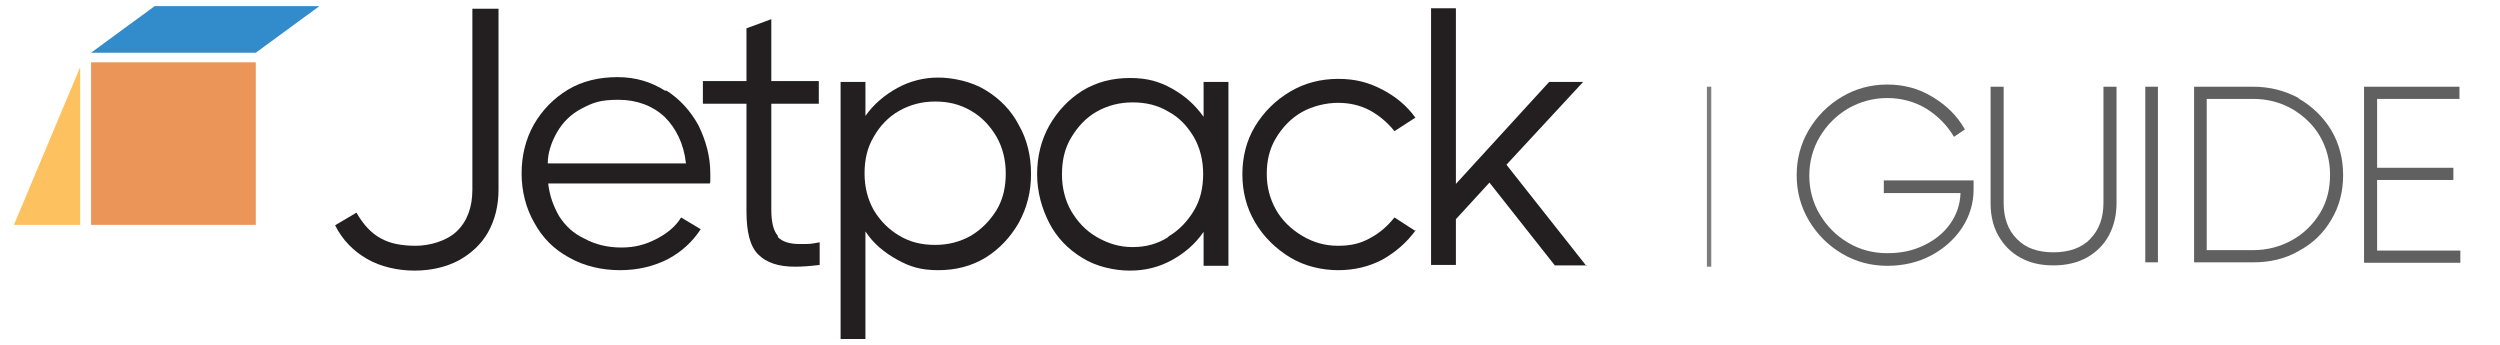 <?xml version="1.0" encoding="UTF-8"?>
<svg id="Layer_2" xmlns="http://www.w3.org/2000/svg" version="1.1" viewBox="0 0 573.7 79.2">
  <!-- Generator: Adobe Illustrator 29.5.1, SVG Export Plug-In . SVG Version: 2.1.0 Build 141)  -->
  <defs>
    <style>
      .st0 {
        fill: #231f20;
      }

      .st1 {
        fill: none;
        stroke: #7c7c7c;
        stroke-miterlimit: 10;
      }

      .st2 {
        fill: #606060;
      }

      .st3 {
        isolation: isolate;
      }

      .st4 {
        fill: #fec15f;
      }

      .st5 {
        fill: #328bcb;
      }

      .st6 {
        fill: #ec9559;
      }
    </style>
  </defs>
  <g id="Layer_1-2">
    <rect class="st6" x="20.9" y="14.3" width="37.8" height="37.3"/>
    <polygon class="st5" points="58.7 12.1 20.9 12.1 35.5 1.4 73.3 1.4 58.7 12.1"/>
    <g class="st3">
      <g class="st3">
        <path class="st0" d="M108.3,2h6.1v41.5c0,3.7-.8,6.9-2.4,9.8-1.6,2.8-3.9,4.9-6.8,6.5-2.9,1.5-6.3,2.3-10.1,2.3s-7.8-.9-10.9-2.7-5.6-4.3-7.3-7.7l4.9-2.9c1.6,2.8,3.5,4.8,5.6,5.9,2.1,1.2,4.8,1.7,8,1.7s7.1-1.1,9.4-3.3c2.4-2.3,3.6-5.5,3.6-9.6V2h-.1Z"/>
      </g>
      <g class="st3">
        <path class="st0" d="M152.8,20.7c3.2,2,5.7,4.8,7.5,8.1,1.7,3.5,2.7,7.1,2.7,11s0,1.1-.1,2.3h-37.1c.3,2.8,1.2,5.2,2.5,7.5,1.5,2.3,3.3,4,5.9,5.2,2.4,1.3,5.2,2,8.4,2s5.6-.7,8.1-2,4.4-2.9,5.6-4.9l4.5,2.7c-1.9,2.9-4.4,5.2-7.6,6.9-3.2,1.6-6.8,2.5-10.9,2.5s-8.2-.9-11.7-2.9c-3.5-1.9-6.1-4.5-8-8-1.9-3.3-2.9-7.2-2.9-11.3s.9-7.8,2.8-11.2c1.9-3.3,4.5-6,7.8-8s7.2-2.9,11.4-2.9,7.7,1.1,10.9,3.1h.3ZM157.4,37.4c-.5-4.5-2.3-8-4.9-10.6-2.7-2.5-6.3-3.9-10.6-3.9s-5.9.7-8.4,2c-2.5,1.3-4.4,3.2-5.7,5.5-1.3,2.3-2.1,4.7-2.1,7.1h31.8Z"/>
      </g>
      <g class="st3">
        <path class="st0" d="M178.5,54.4c1.1,1.1,2.7,1.6,5.1,1.6s2.3,0,4.5-.4v5.2c-2.4.3-4.3.4-5.7.4-3.7,0-6.5-.9-8.4-2.8-1.9-1.9-2.7-5.2-2.7-10v-24.6h-10v-5.2h10V6.5l5.7-2.1v14.2h10.9v5.2h-10.9v24.3c0,2.9.5,4.9,1.5,6v.3Z"/>
      </g>
      <g class="st3">
        <path class="st0" d="M226.2,20.7c3.3,2,5.9,4.7,7.6,8,1.9,3.3,2.8,7.1,2.8,11.2s-.9,7.7-2.8,11.2c-1.9,3.3-4.4,6-7.6,8-3.3,2-6.9,2.9-10.9,2.9s-6.5-.8-9.4-2.4c-2.9-1.6-5.5-3.7-7.3-6.5v24.7h-5.7V18.8h5.7v7.8c1.9-2.7,4.4-4.8,7.3-6.4,2.9-1.6,6.1-2.4,9.4-2.4s7.7.9,10.9,2.9ZM222.8,54.1c2.5-1.5,4.4-3.5,5.9-5.9,1.5-2.5,2.1-5.3,2.1-8.4s-.7-5.9-2.1-8.4c-1.5-2.5-3.3-4.5-5.9-6s-5.2-2.1-8.2-2.1-5.7.7-8.2,2.1-4.5,3.5-5.9,6c-1.5,2.5-2.1,5.3-2.1,8.4s.7,5.9,2.1,8.4c1.5,2.5,3.5,4.5,5.9,5.9,2.5,1.5,5.2,2.1,8.2,2.1s5.7-.7,8.2-2.1Z"/>
      </g>
      <g class="st3">
        <path class="st0" d="M276.2,18.8h5.7v42.2h-5.7v-7.8c-1.9,2.8-4.4,4.9-7.3,6.5s-6.1,2.4-9.6,2.4-7.7-.9-10.9-2.9c-3.3-2-5.9-4.7-7.6-8s-2.8-7.1-2.8-11.2.9-7.8,2.8-11.2c1.9-3.3,4.4-6,7.6-8,3.3-2,6.9-2.9,10.9-2.9s6.7.8,9.6,2.4c2.9,1.6,5.3,3.7,7.3,6.5,0,0,0-8,0-8ZM268.1,54.3c2.5-1.5,4.4-3.5,5.9-6,1.5-2.5,2.1-5.3,2.1-8.4s-.7-5.9-2.1-8.4c-1.5-2.5-3.3-4.5-5.9-5.9-2.5-1.5-5.2-2.1-8.2-2.1s-5.7.7-8.2,2.1-4.4,3.5-5.9,6c-1.5,2.5-2.1,5.3-2.1,8.4s.7,5.9,2.1,8.4c1.5,2.5,3.3,4.5,5.9,6s5.2,2.3,8.2,2.3,5.7-.7,8.2-2.3h0Z"/>
      </g>
      <g class="st3">
        <path class="st0" d="M324.9,52.8c-2.1,2.9-4.7,5.1-7.7,6.8-3.1,1.6-6.4,2.4-10.1,2.4s-7.7-.9-11-2.9-6.1-4.7-8.1-8.1-2.9-7.1-2.9-11,.9-7.7,2.9-11,4.7-6,8.1-8,7.1-2.9,11-2.9,6.9.8,10,2.4c3.1,1.6,5.7,3.7,7.7,6.5l-4.8,3.1c-1.6-2-3.5-3.6-5.7-4.8-2.3-1.2-4.7-1.7-7.3-1.7s-5.7.7-8.2,2.1-4.5,3.5-6,6-2.1,5.2-2.1,8.2.7,5.7,2.1,8.2,3.5,4.5,6,6,5.2,2.3,8.2,2.3,5.1-.5,7.3-1.7c2.3-1.2,4.1-2.8,5.7-4.8l4.8,3.1h.1Z"/>
      </g>
      <g class="st3">
        <path class="st0" d="M364.1,60.9h-7.3l-15-19-7.7,8.4v10.5h-5.7V1.9h5.7v40.3l21.4-23.4h7.8l-17.6,19,18.4,23.3h0Z"/>
      </g>
    </g>
    <polyline class="st4" points="18.4 15.4 18.4 51.6 3.2 51.6"/>
  </g>
  <g>
    <path class="st2" d="M432.3,41.4h20.6v2.1c0,3.1-.9,6.1-2.6,8.7s-4.1,4.8-7.1,6.4c-3,1.6-6.4,2.4-10.1,2.4s-7.2-.9-10.4-2.8-5.7-4.4-7.6-7.6c-1.9-3.2-2.8-6.7-2.8-10.4s.9-7.2,2.8-10.4c1.9-3.2,4.4-5.7,7.6-7.6,3.2-1.9,6.7-2.8,10.4-2.8s7.2.9,10.3,2.8c3.2,1.9,5.7,4.3,7.5,7.5l-2.5,1.7c-1.6-2.7-3.7-4.8-6.4-6.5-2.7-1.6-5.7-2.4-8.9-2.4s-6.2.8-9,2.4c-2.7,1.6-4.9,3.8-6.5,6.5-1.6,2.7-2.4,5.7-2.4,8.9s.8,6.2,2.4,8.9,3.8,4.9,6.5,6.5c2.7,1.6,5.7,2.4,9,2.4s5.9-.6,8.4-1.8c2.5-1.2,4.5-2.8,6-4.9,1.5-2.1,2.3-4.4,2.4-7.1h-17.6v-2.8Z"/>
    <path class="st2" d="M482.7,19.9h3v26.7c0,2.8-.6,5.3-1.8,7.5-1.2,2.2-2.9,3.8-5,5-2.2,1.2-4.7,1.8-7.7,1.8s-5.5-.6-7.6-1.8c-2.2-1.2-3.8-2.9-5-5-1.2-2.1-1.8-4.6-1.8-7.5v-26.7h3v26.7c0,3.4,1,6.2,3,8.2,2,2.1,4.8,3.1,8.4,3.1s6.5-1,8.5-3.1c2-2.1,3-4.8,3-8.3v-26.7Z"/>
    <path class="st2" d="M492.3,60.3V19.9h2.9v40.3h-2.9Z"/>
    <path class="st2" d="M527.5,22.6c3.1,1.8,5.6,4.2,7.5,7.3,1.8,3.1,2.7,6.5,2.7,10.3s-.9,7.2-2.7,10.2c-1.8,3.1-4.3,5.5-7.5,7.2-3.1,1.8-6.6,2.6-10.4,2.6h-13.6V19.9h13.6c3.8,0,7.2.9,10.4,2.6ZM517.1,57.4c3.2,0,6.2-.8,8.9-2.3s4.8-3.6,6.4-6.2c1.6-2.6,2.3-5.6,2.3-8.8s-.8-6.2-2.3-8.8-3.7-4.7-6.4-6.3c-2.7-1.5-5.6-2.3-8.9-2.3h-10.7v34.7h10.7Z"/>
    <path class="st2" d="M545.5,41.4v16.1h19.1v2.8h-22.1V19.9h21.9v2.8h-18.9v15.8h17.5v2.8h-17.5Z"/>
  </g>
  <line class="st1" x1="392.2" y1="19.9" x2="392.2" y2="61.2"/>
</svg>